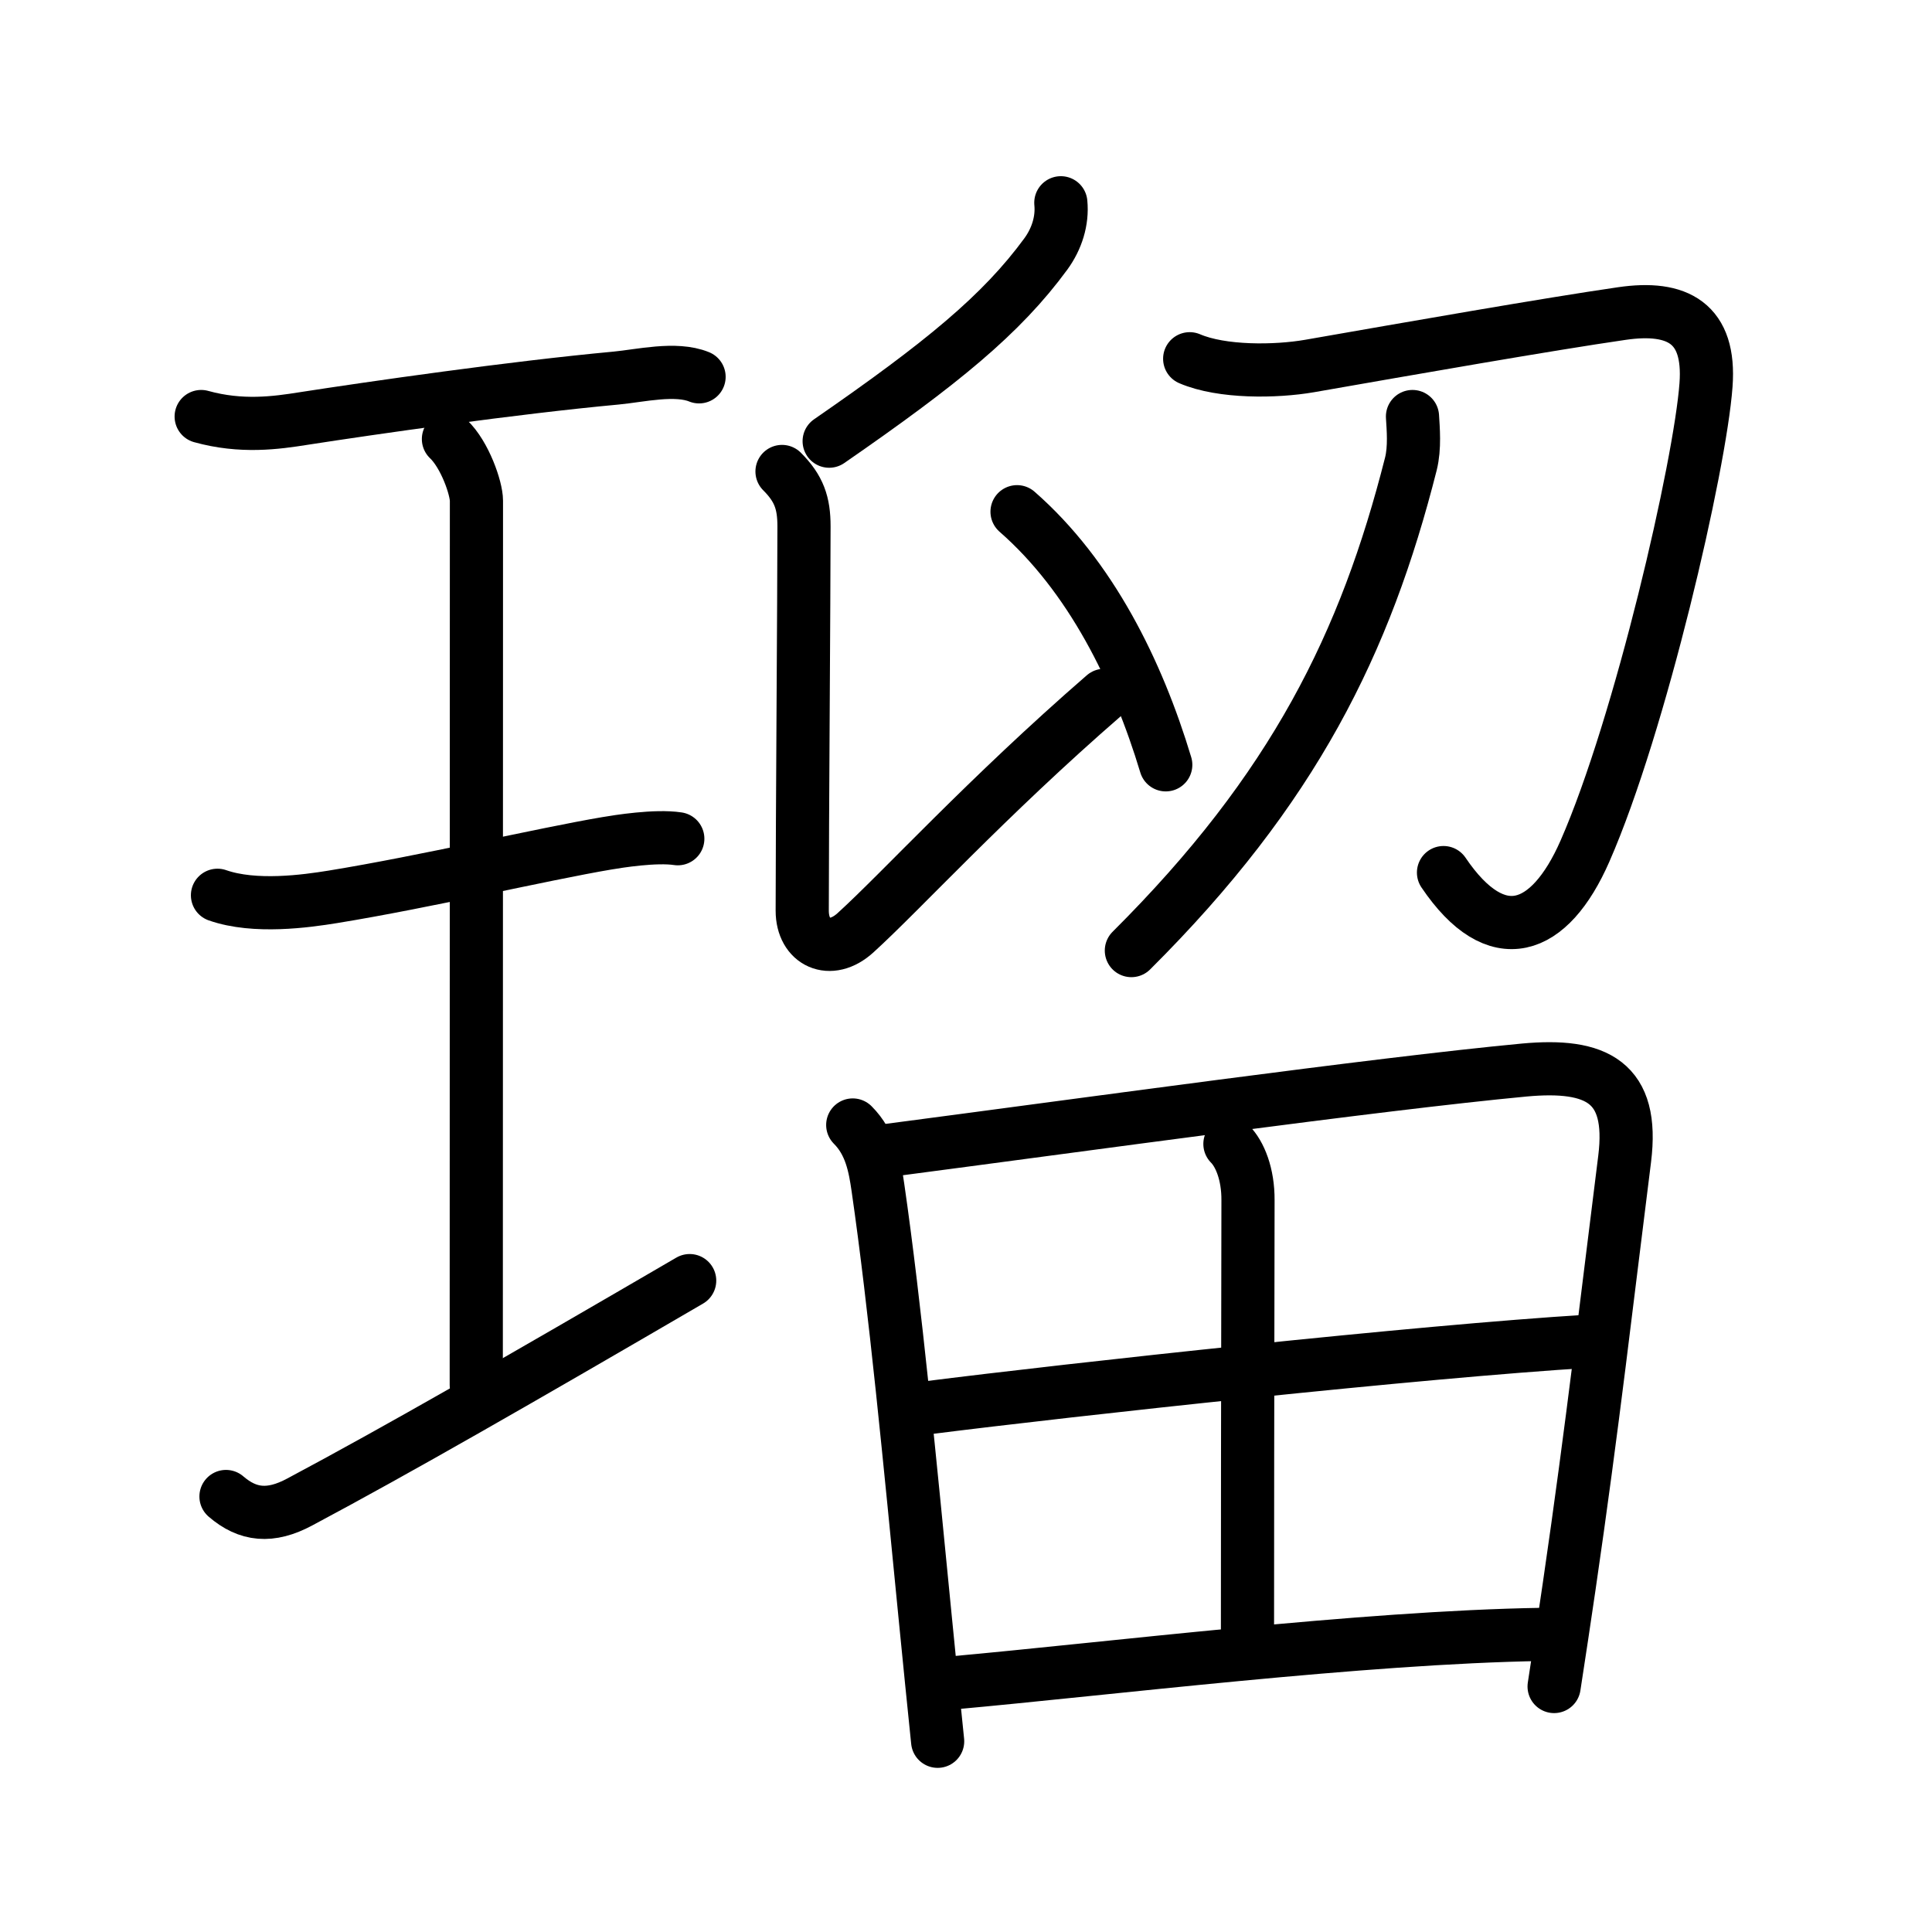 <svg xmlns="http://www.w3.org/2000/svg" width="109" height="109" viewBox="0 0 109 109"><g xmlns:kvg="http://kanjivg.tagaini.net" id="kvg:StrokePaths_07460" style="fill:none;stroke:#000000;stroke-width:3;stroke-linecap:round;stroke-linejoin:round;"><g id="kvg:07460" kvg:element="&#29792;"><g id="kvg:07460-g1" kvg:element="&#29579;" kvg:original="&#29577;" kvg:partial="true" kvg:position="left" kvg:radical="general"><path id="kvg:07460-s1" kvg:type="&#12752;" d="M11.35,23.5c2.27,0.63,4.22,0.36,5.79,0.11c3.81-0.59,11.79-1.74,17.62-2.28c1.37-0.13,3.36-0.61,4.68-0.07"/><path id="kvg:07460-s2" kvg:type="&#12753;a" d="M25.3,24.77c0.93,0.88,1.58,2.78,1.58,3.48c0,5.95-0.01,45.05-0.01,49.88"/><path id="kvg:07460-s3" kvg:type="&#12752;" d="M12.27,50.51c2.11,0.74,5.01,0.33,6.5,0.09c5.23-0.85,11.85-2.41,15.46-3.02c0.65-0.11,2.76-0.45,4.01-0.26"/><path id="kvg:07460-s4" kvg:type="&#12752;" d="M12.75,84.43c1.23,1.06,2.5,1.2,4.16,0.31c5.5-2.93,12.34-6.86,22-12.49"/></g><g id="kvg:07460-g2" kvg:element="&#30041;" kvg:position="right"><g id="kvg:07460-g3" kvg:element="&#21359;" kvg:variant="true" kvg:position="top"><g id="kvg:07460-g4" kvg:position="left"><path id="kvg:07460-s5" kvg:type="&#12754;" d="M59.85,11.44c0.1,1.02-0.23,2.04-0.84,2.88c-2.51,3.43-5.88,6.18-12.23,10.57"/><path id="kvg:07460-s6" kvg:type="&#12761;" d="M44.12,26.6c0.96,0.96,1.24,1.78,1.24,3.09c0,3.82-0.1,16.94-0.1,21.69c0,1.8,1.58,2.54,3,1.25c2.62-2.38,7.38-7.62,14.04-13.4"/><path id="kvg:07460-s7" kvg:type="&#12756;" d="M57.38,28.87c4.15,3.63,6.8,9,8.39,14.28"/></g><g id="kvg:07460-g5" kvg:element="&#21353;" kvg:original="&#20992;" kvg:position="right"><path id="kvg:07460-s8" kvg:type="&#12742;" d="M67.12,20.24c1.82,0.78,4.85,0.74,6.76,0.41c5.78-1.01,13.48-2.36,17.62-2.96c3.15-0.46,5.01,0.54,4.75,4.03c-0.33,4.53-3.71,19.19-6.83,26.3c-1.99,4.54-4.98,5.65-7.98,1.21"/><g id="kvg:07460-g6" kvg:element="&#20031;"><path id="kvg:07460-s9" kvg:type="&#12754;" d="M79.69,23.5c0.04,0.67,0.14,1.75-0.09,2.67C77.04,36.27,73,44.5,63.83,53.63"/></g></g></g><g id="kvg:07460-g7" kvg:element="&#30000;" kvg:position="bottom"><path id="kvg:07460-s10" kvg:type="&#12753;" d="M48.11,63.47c1.02,1.02,1.25,2.35,1.42,3.52c0.97,6.7,1.81,15.52,2.69,24.49c0.22,2.25,0.45,4.52,0.68,6.76"/><path id="kvg:07460-s11" kvg:type="&#12757;a" d="M50.12,64.9c10.84-1.42,27.5-3.74,35.87-4.53c4.1-0.38,6.21,0.67,5.67,5.01c-0.96,7.6-1.81,15.1-3.13,24.12c-0.26,1.81-0.55,3.68-0.85,5.65"/><path id="kvg:07460-s12" kvg:type="&#12753;a" d="M69.39,64.54c0.56,0.56,1.03,1.7,1.02,3.18c-0.02,7.6-0.03,22.28-0.03,24.77"/><path id="kvg:07460-s13" kvg:type="&#12752;a" d="M52.19,79.44c8.44-1.07,27.94-3.19,37.43-3.77"/><path id="kvg:07460-s14" kvg:type="&#12752;a" d="M53.69,94.95c8.78-0.79,23.16-2.58,33.32-2.74"/></g></g></g></g></svg>
